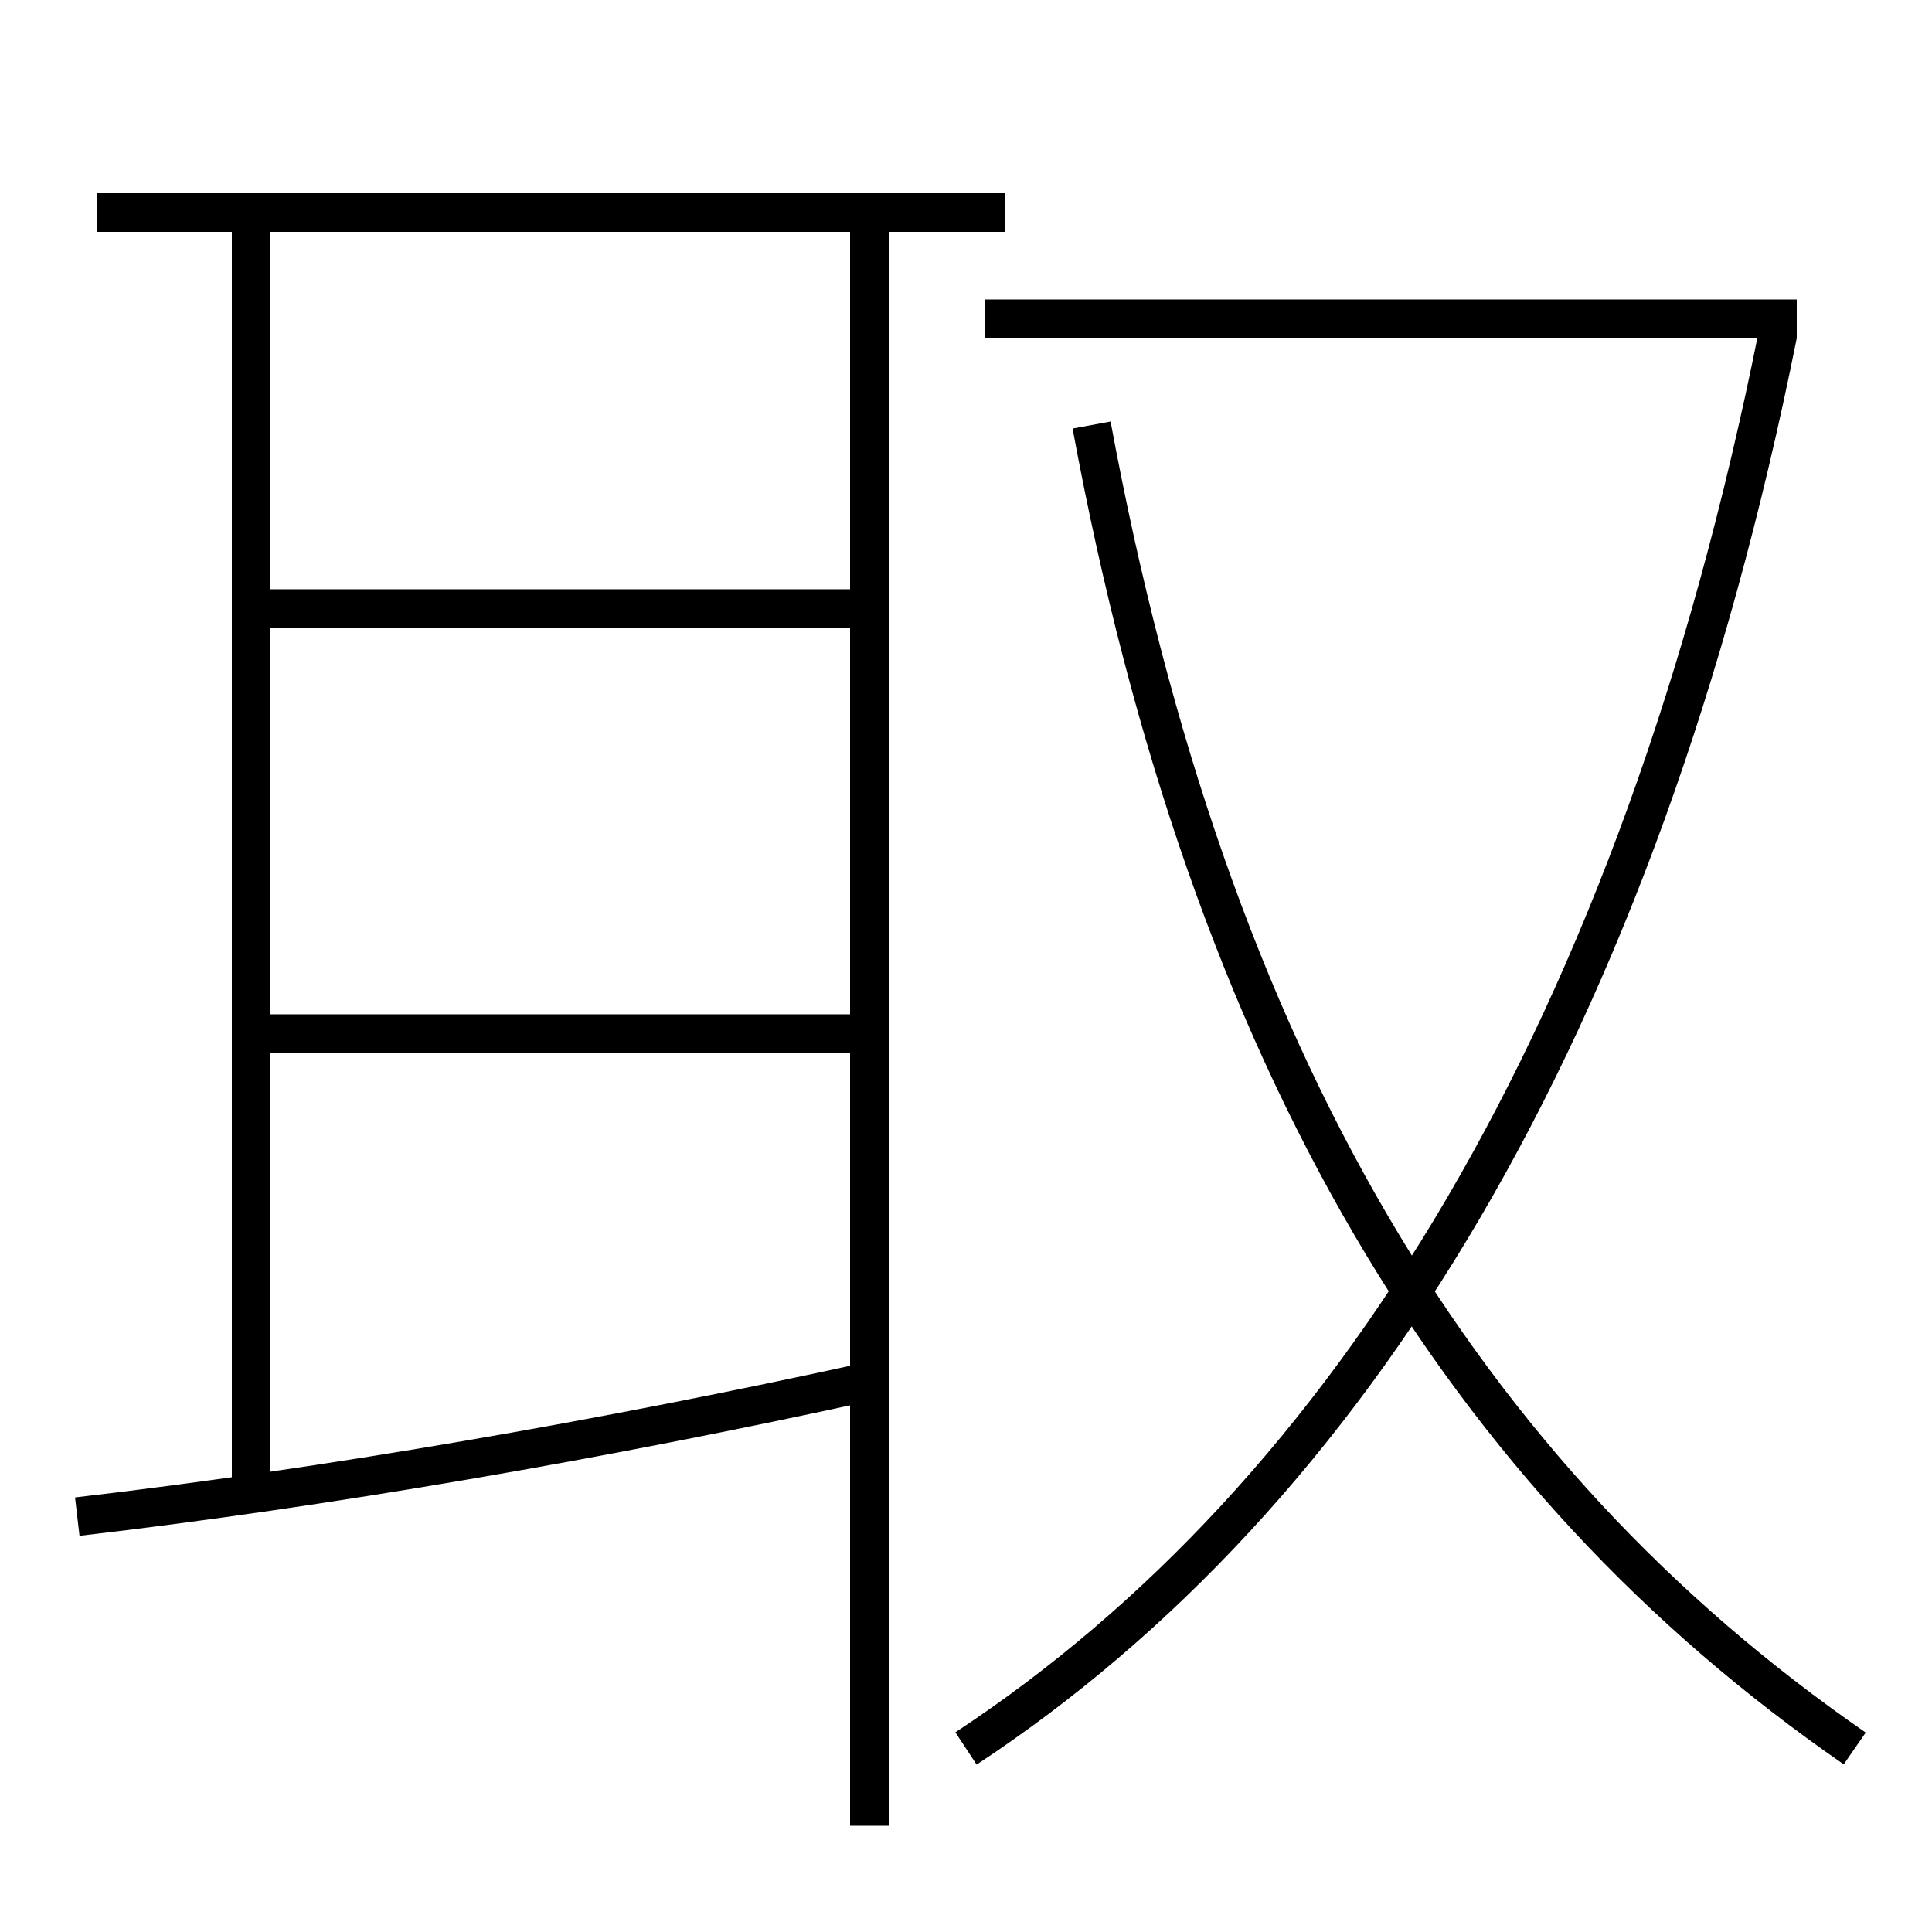 <?xml version='1.0' encoding='utf-8'?>
<svg xmlns="http://www.w3.org/2000/svg" height="100px" version="1.0" viewBox="0 0 100 100" width="100px" x="0px" y="0px">
<line fill="none" stroke="#000000" stroke-width="2" x1="13" x2="13" y1="12" y2="77" /><line fill="none" stroke="#000000" stroke-width="2" x1="52" x2="5" y1="11" y2="11" /><line fill="none" stroke="#000000" stroke-width="2" x1="45" x2="45" y1="94.5" y2="12" /><line fill="none" stroke="#000000" stroke-width="2" x1="14" x2="44" y1="53.5" y2="53.5" /><line fill="none" stroke="#000000" stroke-width="2" x1="14" x2="44" y1="31.5" y2="31.5" /><line fill="none" stroke="#000000" stroke-width="2" x1="51" x2="93" y1="16.5" y2="16.5" /><path d="M4,78.5 c12.822,-1.491 27.212,-3.974 41,-7" fill="none" stroke="#000000" stroke-width="2" /><path d="M50,90.5 c19.873,-13.083 34.813,-37.16 42.02,-73.196" fill="none" stroke="#000000" stroke-width="2" /><path d="M96,90.5 C75.766,76.511 62.613,55.063 56.5,22" fill="none" stroke="#000000" stroke-width="2" /></svg>